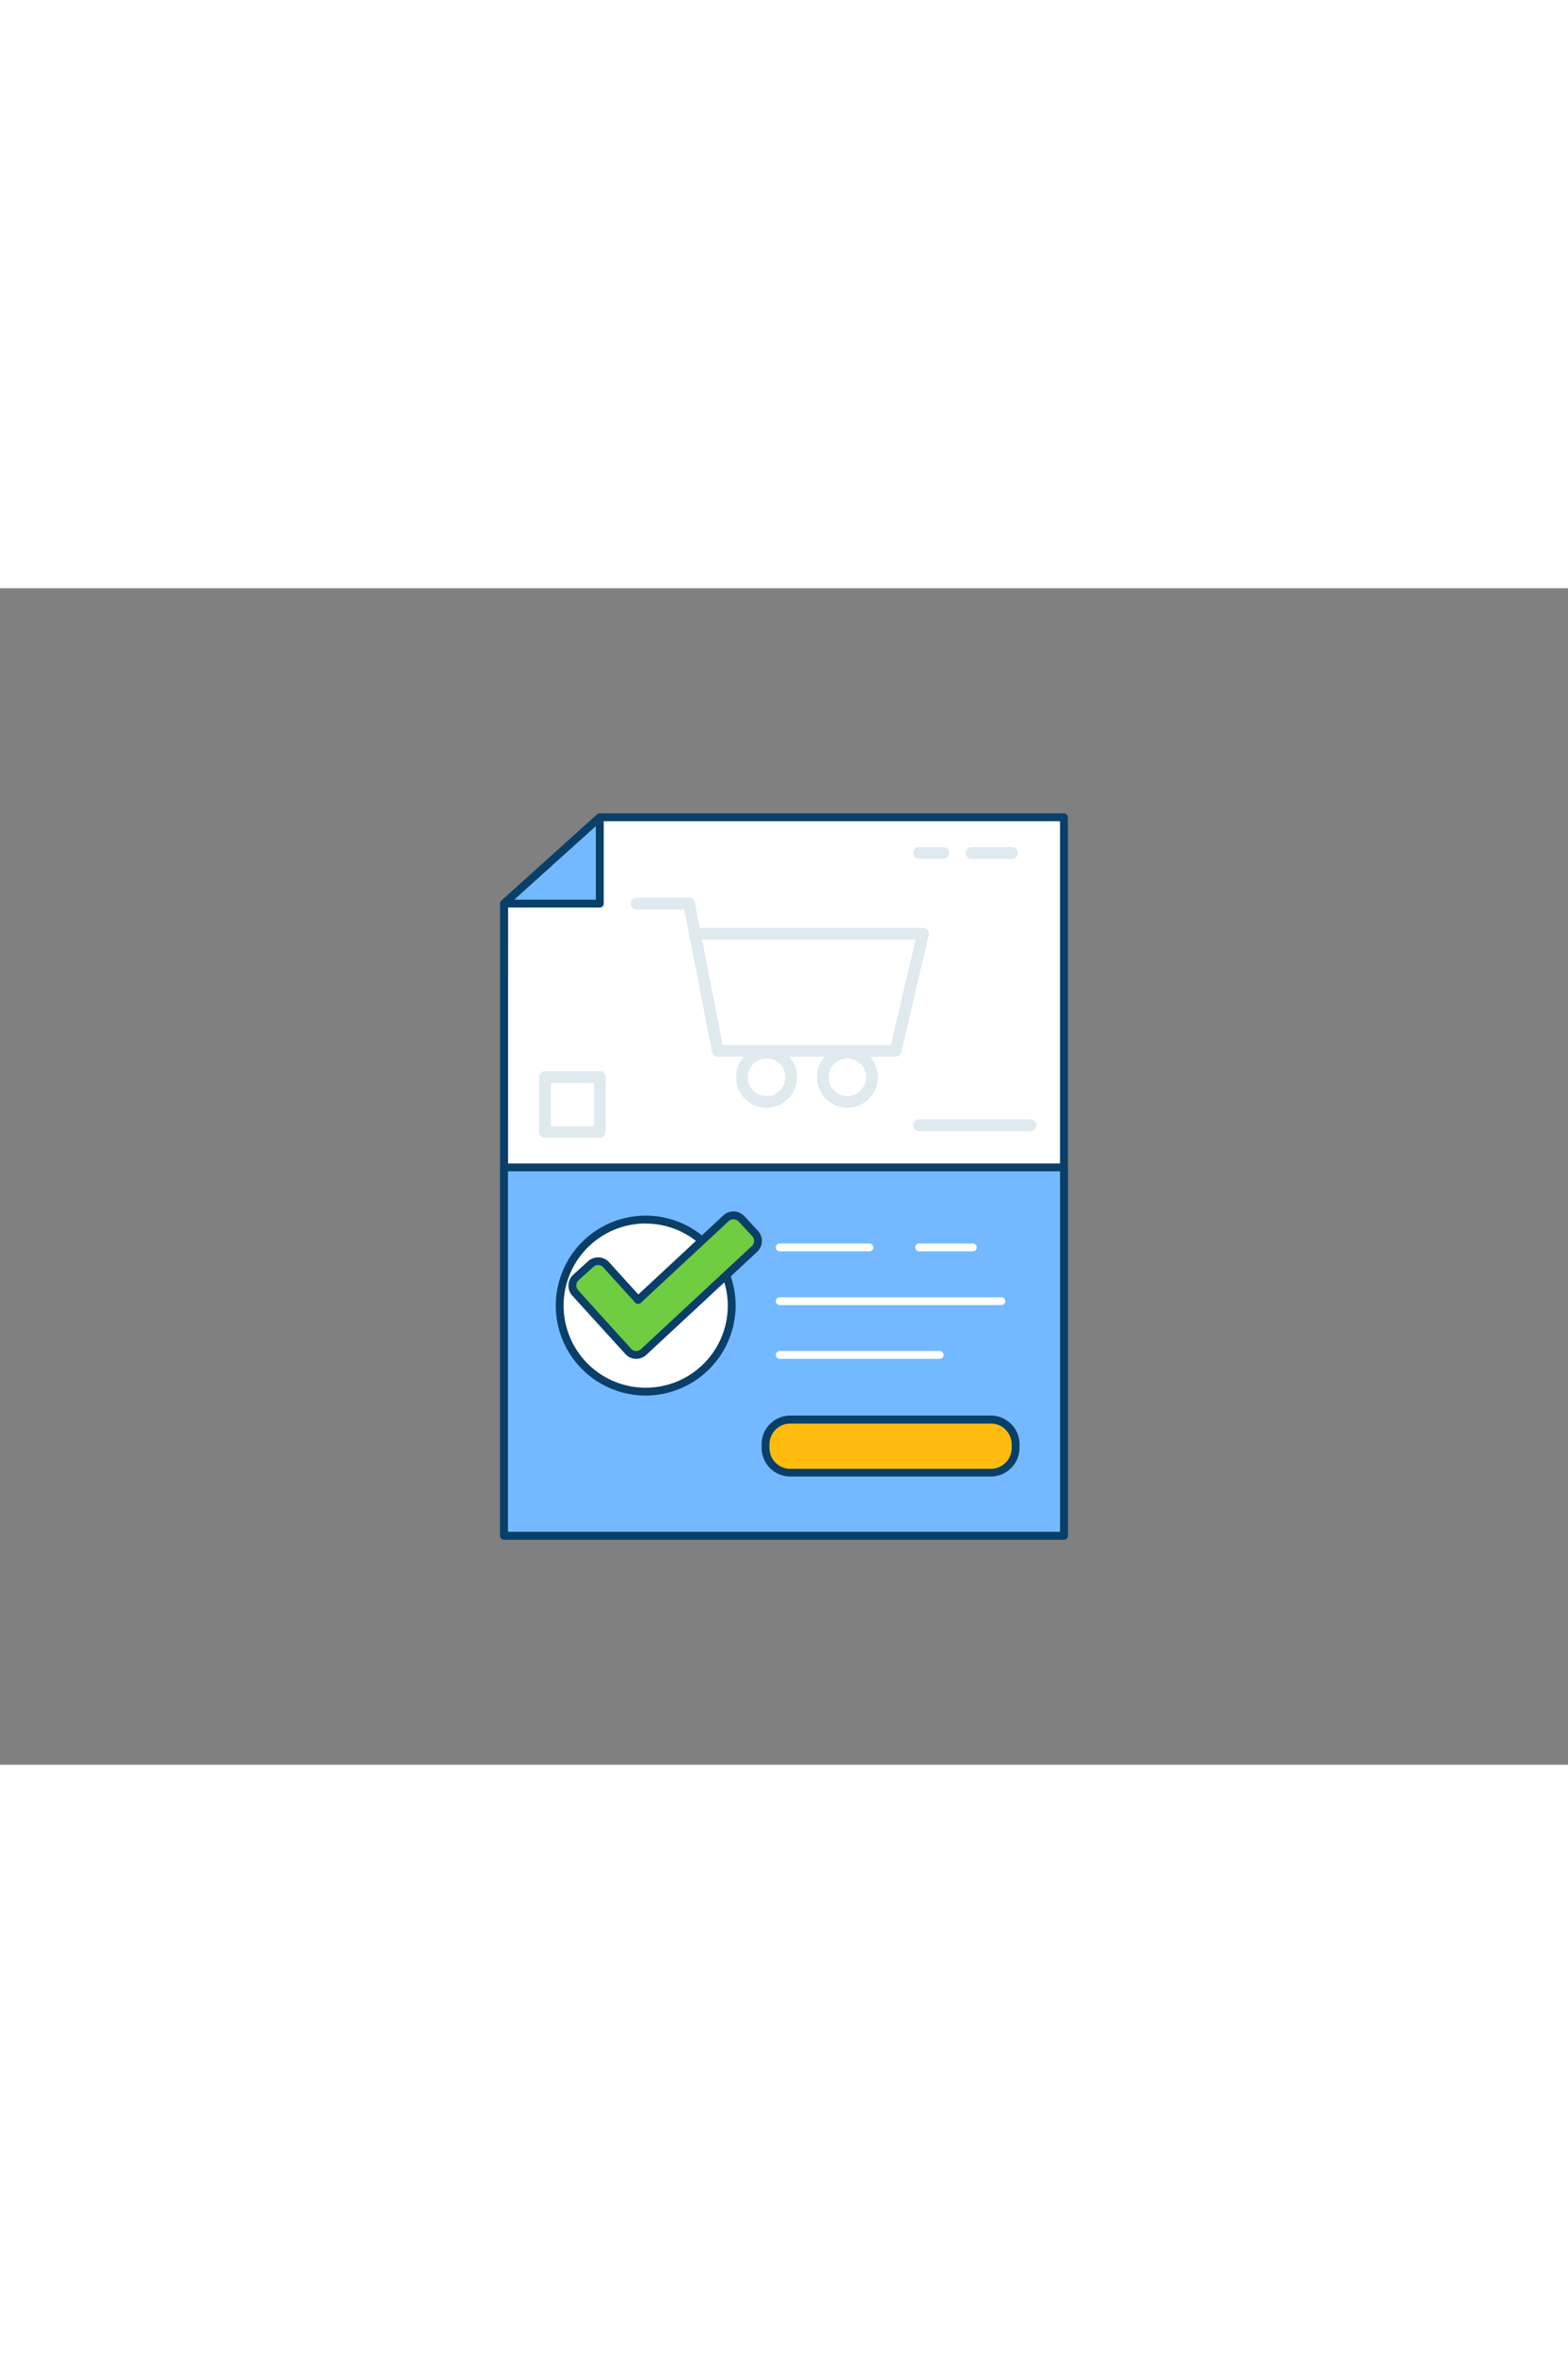 <svg id="_270_order_confirmation_outline" width="200%" height="150%" data-name="#270_order_confirmation_outline" xmlns="http://www.w3.org/2000/svg" viewBox="0 0 400 300" data-imageid="order-confirmed-7" imageName="Order Confirmation" class="illustrations_image" style="width: 200px;"><rect x="0" y="0" width="400" height="300" fill="#808080" stroke="none"/><polygon points="271.42 58.41 271.42 241.59 128.58 241.59 128.58 80.41 153 58.41 271.42 58.41" fill="#fff"/><path d="M271.42,242.6H128.58a1,1,0,0,1-1-1V80.41a1,1,0,0,1,.33-.74l24.42-22a1,1,0,0,1,.67-.26H271.42a1,1,0,0,1,1,1V241.6A1,1,0,0,1,271.42,242.6Zm-141.84-2H270.42V59.4h-117l-23.8,21.46Z" fill="#093f68"/><rect x="128.58" y="147.68" width="142.84" height="93.91" fill="#74b9ff" class="target-color"/><path d="M271.42,242.6H128.58a1,1,0,0,1-1-1V147.68a1,1,0,0,1,1-1H271.42a1,1,0,0,1,1,1V241.6A1,1,0,0,1,271.42,242.6Zm-141.84-2H270.42V148.68H129.58Z" fill="#093f68"/><polygon points="128.59 80.41 153.01 80.41 153.01 58.41 128.59 80.41" fill="#74b9ff" class="target-color"/><path d="M153,81.41H128.58a1,1,0,0,1-.66-1.74l24.42-22a1,1,0,0,1,1.07-.17,1,1,0,0,1,.6.92v22A1,1,0,0,1,153,81.41Zm-21.82-2H152V60.65Z" fill="#093f68"/><path d="M228.44,119.45H183.11a1.51,1.51,0,0,1-1.47-1.21l-7.09-36.33H162.38a1.5,1.5,0,0,1,0-3h13.41a1.51,1.51,0,0,1,1.47,1.21l1.26,6.48h56.94a1.5,1.5,0,0,1,1.46,1.85l-7,29.84A1.51,1.51,0,0,1,228.44,119.45Zm-44.09-3h42.9l6.32-26.85H179.11Z" fill="#dfeaef"/><path d="M195.56,132.47a7.79,7.79,0,1,1,7.79-7.79A7.79,7.79,0,0,1,195.56,132.47Zm0-12.57a4.79,4.79,0,1,0,4.79,4.78A4.79,4.79,0,0,0,195.56,119.9Z" fill="#dfeaef"/><path d="M216.18,132.47a7.79,7.79,0,1,1,7.78-7.79A7.79,7.79,0,0,1,216.18,132.47Zm0-12.57a4.79,4.79,0,1,0,4.78,4.78A4.79,4.79,0,0,0,216.18,119.9Z" fill="#dfeaef"/><rect x="195.29" y="211.96" width="63.8" height="13.55" rx="6.31" fill="#ffbc0e"/><path d="M252.77,226.5H201.59a7.3,7.3,0,0,1-7.3-7.3v-.93a7.31,7.31,0,0,1,7.3-7.31h51.18a7.32,7.32,0,0,1,7.31,7.31v.93A7.31,7.31,0,0,1,252.77,226.5ZM201.59,213a5.31,5.31,0,0,0-5.3,5.31v.93a5.31,5.31,0,0,0,5.3,5.3h51.18a5.31,5.31,0,0,0,5.31-5.3v-.93a5.31,5.31,0,0,0-5.31-5.31Z" fill="#093f68"/><circle cx="164.71" cy="182.92" r="21.94" fill="#fff"/><path d="M164.71,205.86a22.94,22.94,0,1,1,22.95-22.94A23,23,0,0,1,164.71,205.86Zm0-43.88a20.94,20.94,0,1,0,20.95,20.94A21,21,0,0,0,164.71,162Z" fill="#093f68"/><path d="M248.18,169.08H234.47a1,1,0,0,1,0-2h13.71a1,1,0,0,1,0,2Z" fill="#fff"/><path d="M221.79,169.08H198.92a1,1,0,0,1,0-2h22.87a1,1,0,0,1,0,2Z" fill="#fff"/><path d="M255.45,182.79H198.92a1,1,0,0,1,0-2h56.53a1,1,0,0,1,0,2Z" fill="#fff"/><path d="M239.72,196.5h-40.8a1,1,0,1,1,0-2h40.8a1,1,0,1,1,0,2Z" fill="#fff"/><path d="M160.27,194.59l-13.52-14.88a2.8,2.8,0,0,1,.19-4l3.76-3.41a2.79,2.79,0,0,1,4,.19l8.14,9,22.42-20.84a2.79,2.79,0,0,1,3.95.14l3.46,3.72a2.8,2.8,0,0,1-.14,3.95L164.2,194.76A2.76,2.76,0,0,1,160.27,194.59Z" fill="#70cc40"/><path d="M162.32,196.5h-.16a3.76,3.76,0,0,1-2.63-1.23h0L146,180.39a3.81,3.81,0,0,1,.26-5.37l3.76-3.41a3.8,3.8,0,0,1,5.36.25l7.46,8.22,21.68-20.16a3.81,3.81,0,0,1,5.37.2l3.45,3.72a3.79,3.79,0,0,1-.19,5.37l-28.28,26.28A3.76,3.76,0,0,1,162.32,196.5ZM161,193.92a1.75,1.75,0,0,0,1.23.58,1.79,1.79,0,0,0,1.28-.47l28.28-26.29a1.8,1.8,0,0,0,.09-2.54l-3.46-3.72a1.8,1.8,0,0,0-2.54-.09l-22.42,20.84a1,1,0,0,1-.72.27,1,1,0,0,1-.7-.33l-8.14-9a1.79,1.79,0,0,0-2.54-.12l-3.76,3.41a1.81,1.81,0,0,0-.12,2.54L161,193.92Z" fill="#093f68"/><path d="M153,140.14h-14a1.5,1.5,0,0,1-1.5-1.5v-14a1.5,1.5,0,0,1,1.5-1.5h14a1.51,1.51,0,0,1,1.5,1.5v14A1.5,1.5,0,0,1,153,140.14Zm-12.46-3h11v-11h-11Z" fill="#dfeaef"/><path d="M262.86,138.45H234.47a1.5,1.5,0,1,1,0-3h28.39a1.5,1.5,0,0,1,0,3Z" fill="#dfeaef"/><path d="M258.2,69H247.83a1.5,1.5,0,0,1,0-3H258.2a1.5,1.5,0,0,1,0,3Z" fill="#dfeaef"/><path d="M240.65,69h-6.18a1.5,1.5,0,0,1,0-3h6.18a1.5,1.5,0,0,1,0,3Z" fill="#dfeaef"/></svg>
